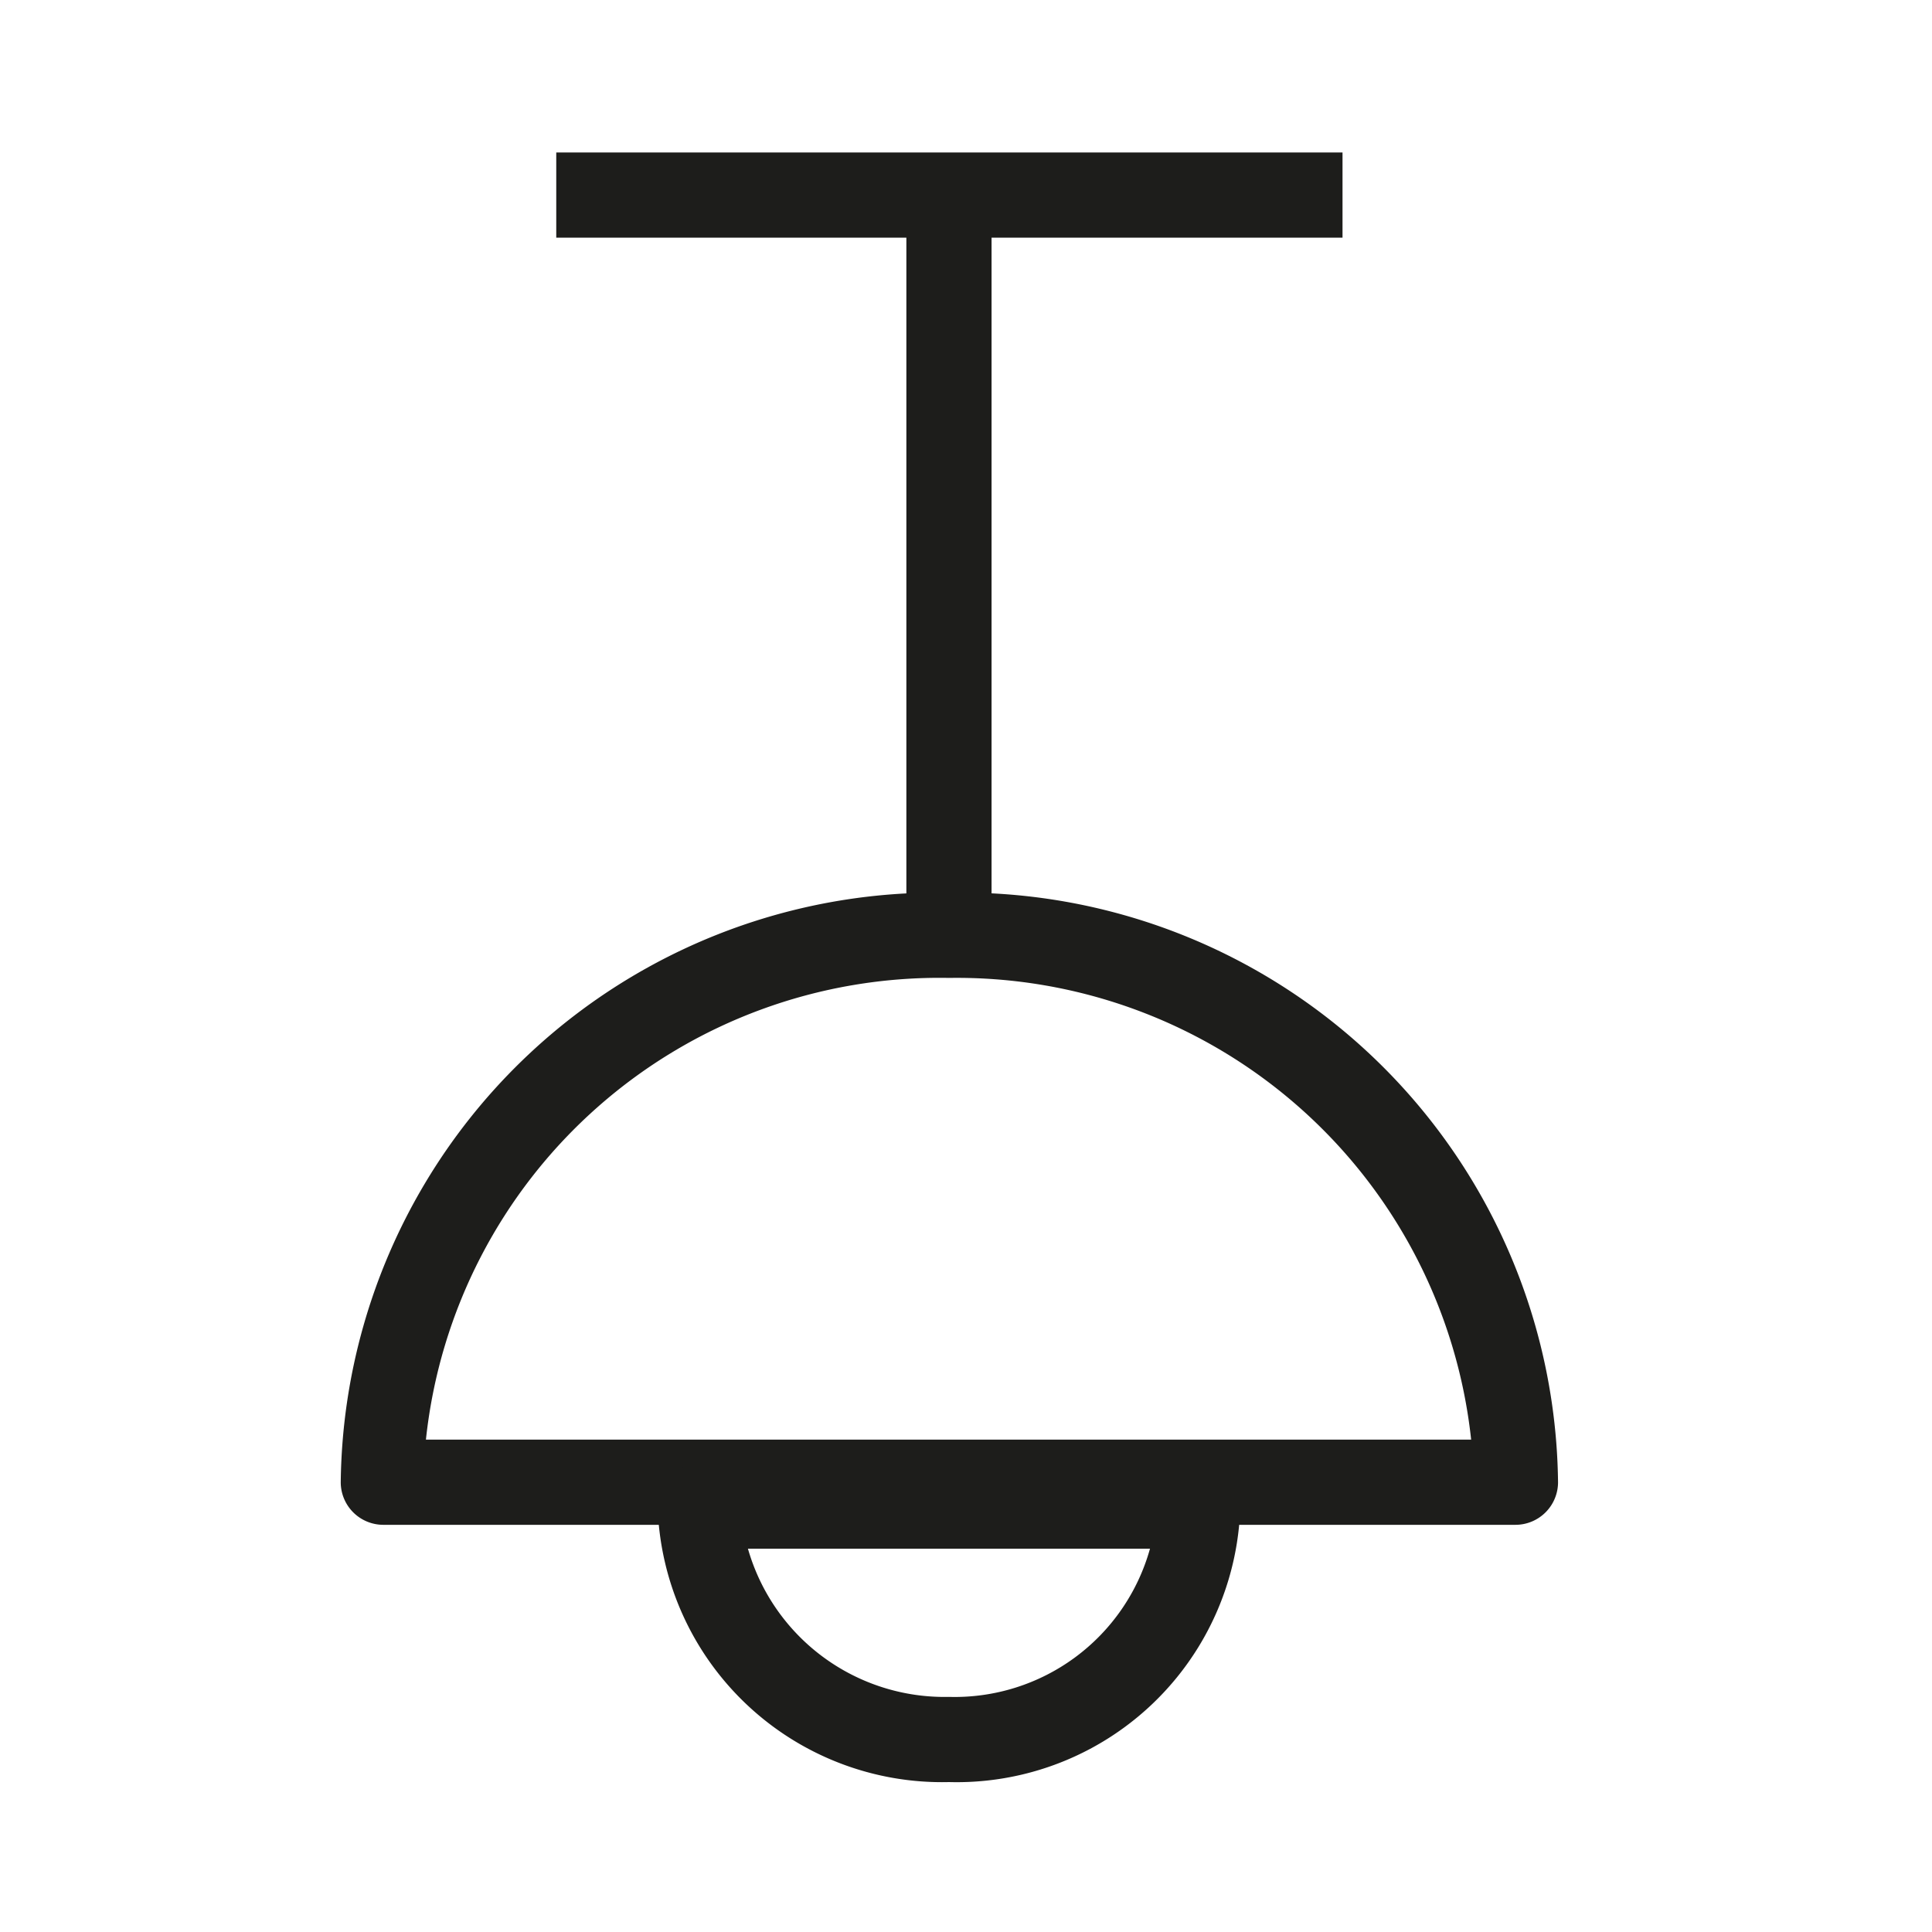 <svg xmlns="http://www.w3.org/2000/svg" width="8mm" height="8mm" viewBox="0 0 22.68 22.68"><defs><style>.a{fill:#1d1d1b;}.b{fill:none;stroke:#f3e600;stroke-miterlimit:10;}</style></defs><title>DPE_</title><rect class="a" x="6.53" y="1.79" width="9.23" height="1"/><rect class="a" x="10.64" y="2.15" width="1" height="8.52"/><path class="a" d="M17.79,17.9H4.5a.5.5,0,0,1-.5-.5,7,7,0,0,1,7.14-6.92,7,7,0,0,1,7.15,6.92A.5.5,0,0,1,17.79,17.9ZM5,16.9H17.27a6.07,6.07,0,0,0-6.13-5.42A6.06,6.06,0,0,0,5,16.9Z"/><path class="a" d="M11.14,20.92a3.34,3.34,0,0,1-3.42-3.24.51.51,0,0,1,.5-.5h5.84a.5.5,0,0,1,.5.5A3.33,3.33,0,0,1,11.14,20.92ZM8.78,18.18a2.4,2.4,0,0,0,2.36,1.74,2.38,2.38,0,0,0,2.36-1.74Z"/><rect class="b" x="-3313.31" y="-349.02" width="4692.54" height="1133.5"/></svg>